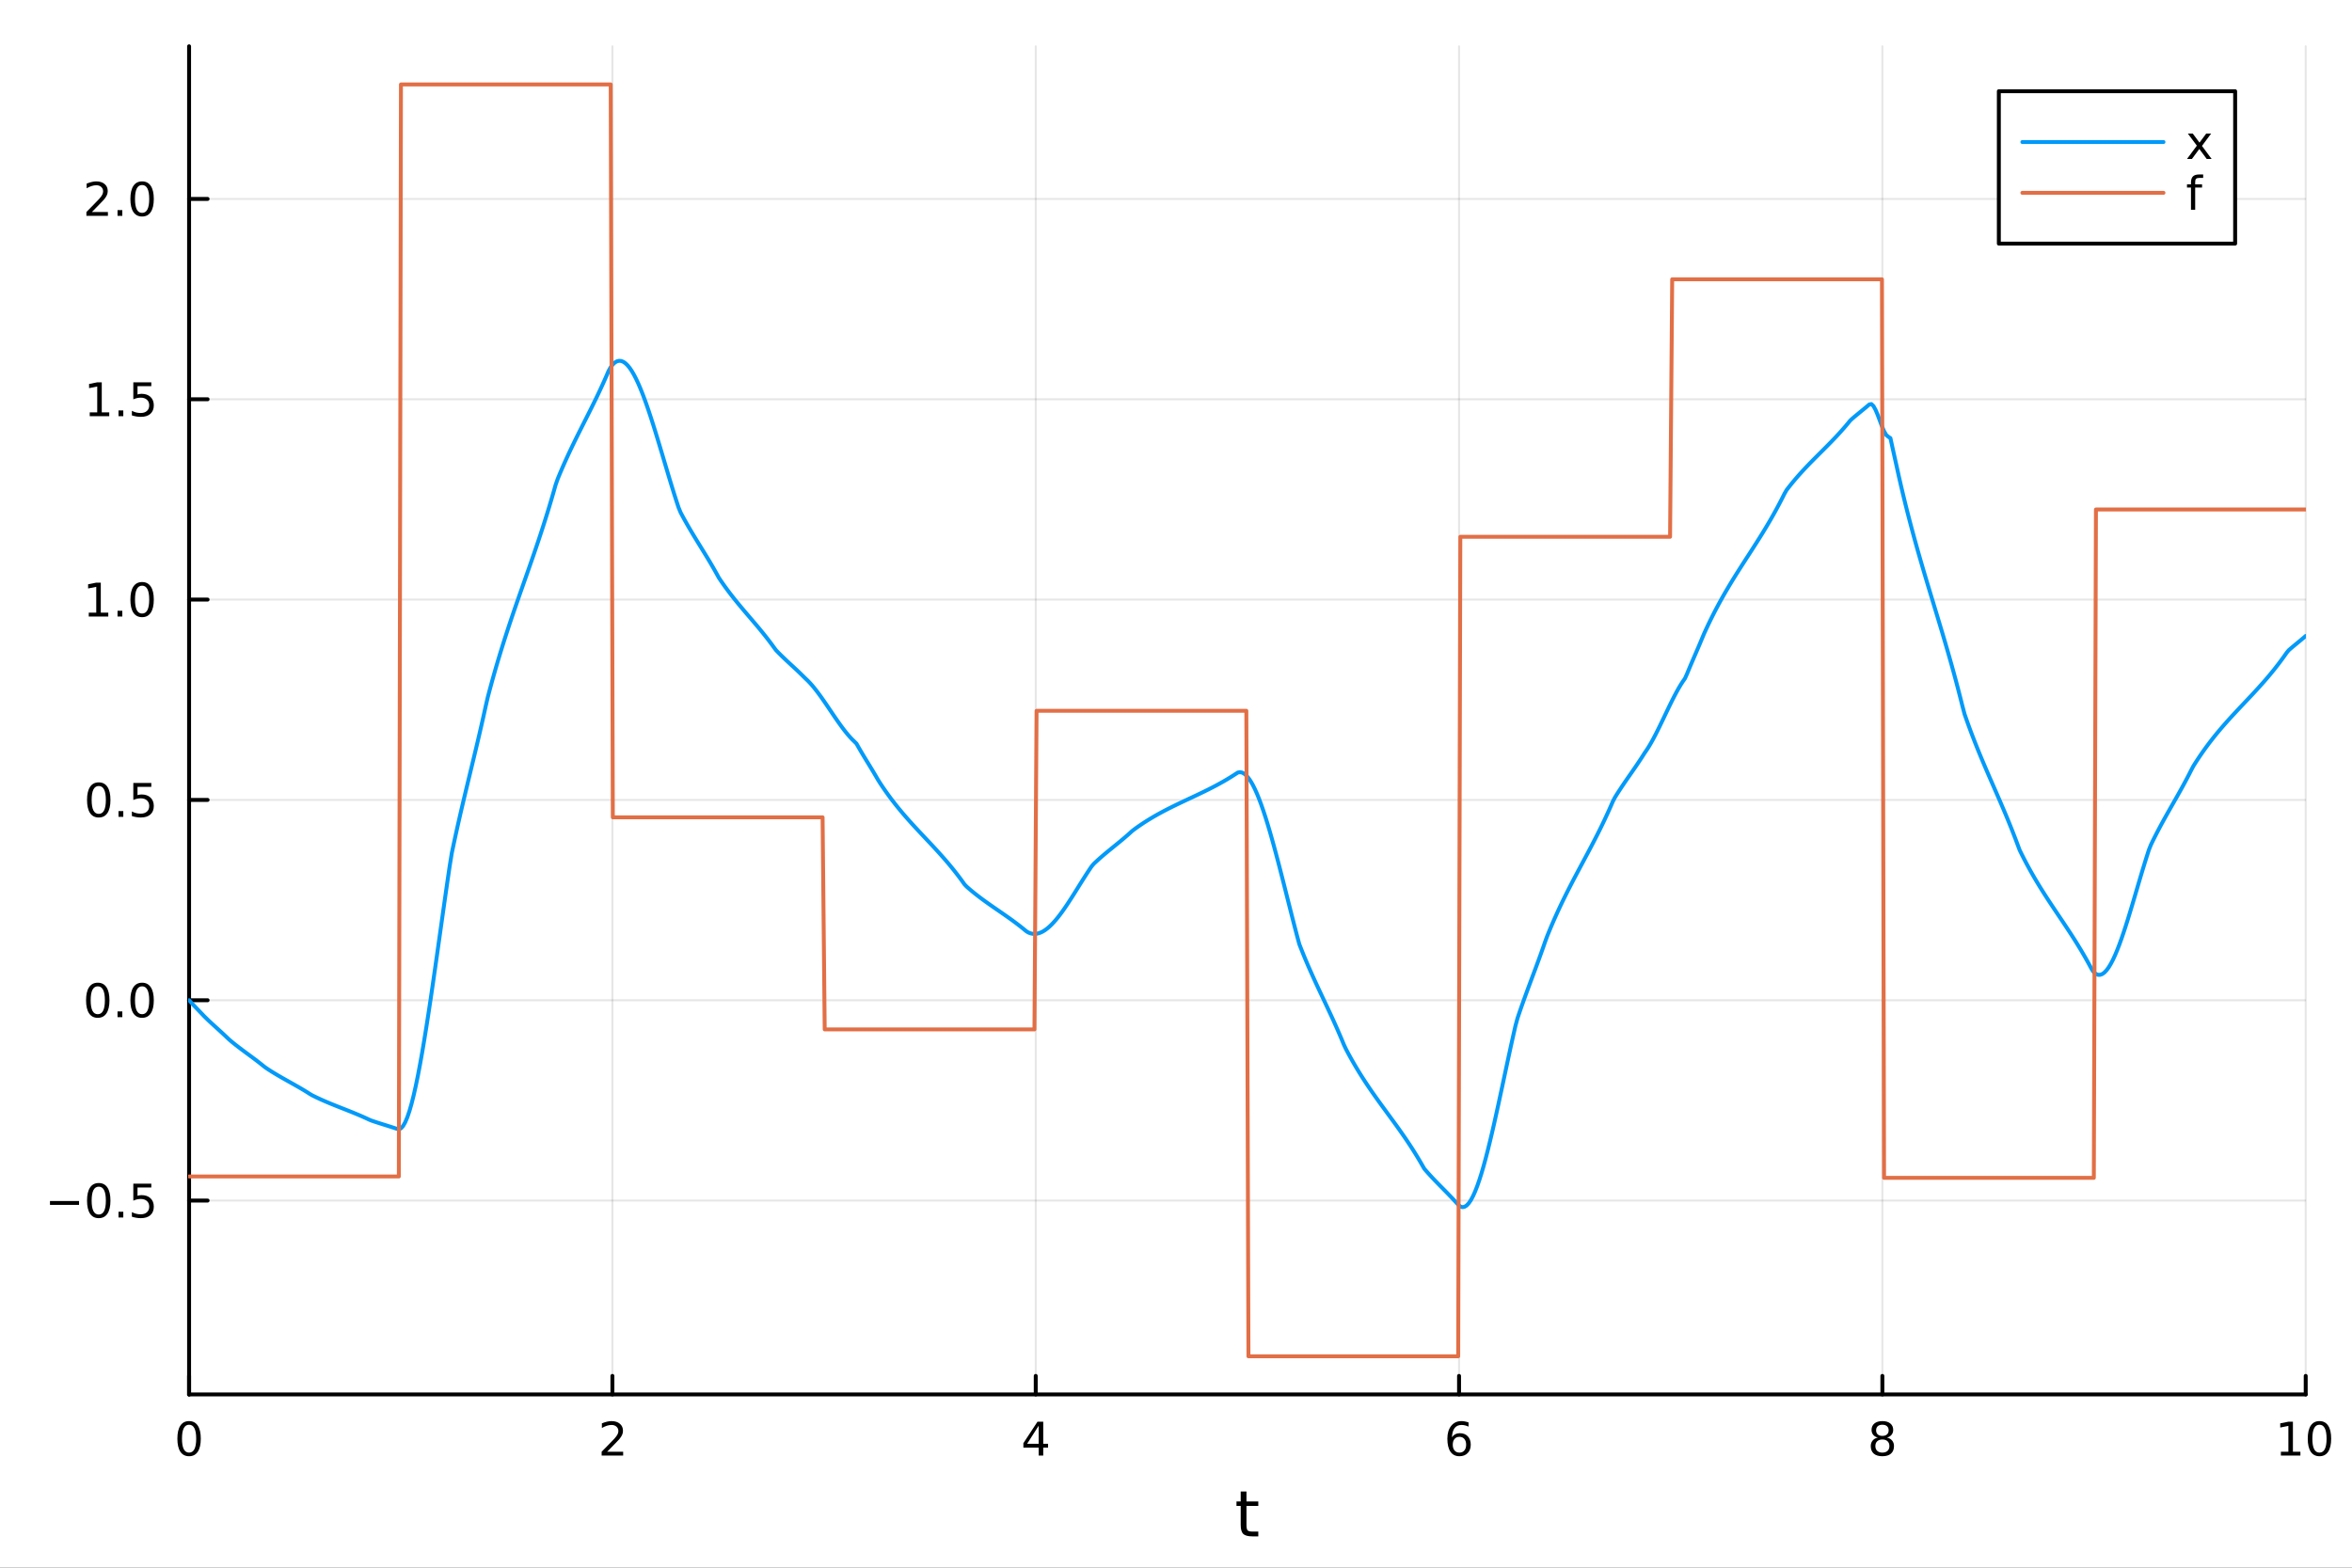 <?xml version="1.0" encoding="utf-8"?>
<svg xmlns="http://www.w3.org/2000/svg" xmlns:xlink="http://www.w3.org/1999/xlink" width="600" height="400" viewBox="0 0 2400 1600">
<rect x="0" y="0" width="2400" height="1600" fill="#333333" stroke="none"/>
<defs>
  <clipPath id="clip010">
    <rect x="0" y="0" width="2400" height="1600"/>
  </clipPath>
</defs>
<path clip-path="url(#clip010)" d="M0 1600 L2400 1600 L2400 0 L0 0  Z" fill="#ffffff" fill-rule="evenodd" fill-opacity="1"/>
<defs>
  <clipPath id="clip011">
    <rect x="480" y="0" width="1681" height="1600"/>
  </clipPath>
</defs>
<path clip-path="url(#clip010)" d="M192.941 1423.18 L2352.76 1423.18 L2352.76 47.244 L192.941 47.244  Z" fill="#ffffff" fill-rule="evenodd" fill-opacity="1"/>
<defs>
  <clipPath id="clip012">
    <rect x="192" y="47" width="2161" height="1377"/>
  </clipPath>
</defs>
<polyline clip-path="url(#clip012)" style="stroke:#000000; stroke-linecap:round; stroke-linejoin:round; stroke-width:2; stroke-opacity:0.1; fill:none" points="192.941,1423.18 192.941,47.244 "/>
<polyline clip-path="url(#clip012)" style="stroke:#000000; stroke-linecap:round; stroke-linejoin:round; stroke-width:2; stroke-opacity:0.1; fill:none" points="624.904,1423.18 624.904,47.244 "/>
<polyline clip-path="url(#clip012)" style="stroke:#000000; stroke-linecap:round; stroke-linejoin:round; stroke-width:2; stroke-opacity:0.1; fill:none" points="1056.87,1423.18 1056.87,47.244 "/>
<polyline clip-path="url(#clip012)" style="stroke:#000000; stroke-linecap:round; stroke-linejoin:round; stroke-width:2; stroke-opacity:0.1; fill:none" points="1488.83,1423.18 1488.83,47.244 "/>
<polyline clip-path="url(#clip012)" style="stroke:#000000; stroke-linecap:round; stroke-linejoin:round; stroke-width:2; stroke-opacity:0.1; fill:none" points="1920.79,1423.18 1920.79,47.244 "/>
<polyline clip-path="url(#clip012)" style="stroke:#000000; stroke-linecap:round; stroke-linejoin:round; stroke-width:2; stroke-opacity:0.1; fill:none" points="2352.76,1423.18 2352.76,47.244 "/>
<polyline clip-path="url(#clip010)" style="stroke:#000000; stroke-linecap:round; stroke-linejoin:round; stroke-width:4; stroke-opacity:1; fill:none" points="192.941,1423.18 2352.76,1423.18 "/>
<polyline clip-path="url(#clip010)" style="stroke:#000000; stroke-linecap:round; stroke-linejoin:round; stroke-width:4; stroke-opacity:1; fill:none" points="192.941,1423.18 192.941,1404.28 "/>
<polyline clip-path="url(#clip010)" style="stroke:#000000; stroke-linecap:round; stroke-linejoin:round; stroke-width:4; stroke-opacity:1; fill:none" points="624.904,1423.18 624.904,1404.28 "/>
<polyline clip-path="url(#clip010)" style="stroke:#000000; stroke-linecap:round; stroke-linejoin:round; stroke-width:4; stroke-opacity:1; fill:none" points="1056.87,1423.18 1056.87,1404.28 "/>
<polyline clip-path="url(#clip010)" style="stroke:#000000; stroke-linecap:round; stroke-linejoin:round; stroke-width:4; stroke-opacity:1; fill:none" points="1488.83,1423.18 1488.83,1404.28 "/>
<polyline clip-path="url(#clip010)" style="stroke:#000000; stroke-linecap:round; stroke-linejoin:round; stroke-width:4; stroke-opacity:1; fill:none" points="1920.79,1423.18 1920.79,1404.28 "/>
<polyline clip-path="url(#clip010)" style="stroke:#000000; stroke-linecap:round; stroke-linejoin:round; stroke-width:4; stroke-opacity:1; fill:none" points="2352.76,1423.18 2352.76,1404.28 "/>
<path clip-path="url(#clip010)" d="M192.941 1454.1 Q189.33 1454.1 187.501 1457.66 Q185.695 1461.2 185.695 1468.33 Q185.695 1475.44 187.501 1479.01 Q189.33 1482.55 192.941 1482.55 Q196.575 1482.55 198.38 1479.01 Q200.209 1475.44 200.209 1468.33 Q200.209 1461.2 198.38 1457.66 Q196.575 1454.1 192.941 1454.1 M192.941 1450.39 Q198.751 1450.39 201.806 1455 Q204.885 1459.58 204.885 1468.33 Q204.885 1477.06 201.806 1481.67 Q198.751 1486.25 192.941 1486.25 Q187.13 1486.25 184.052 1481.67 Q180.996 1477.06 180.996 1468.33 Q180.996 1459.58 184.052 1455 Q187.13 1450.39 192.941 1450.39 Z" fill="#000000" fill-rule="nonzero" fill-opacity="1" /><path clip-path="url(#clip010)" d="M619.556 1481.64 L635.876 1481.64 L635.876 1485.58 L613.932 1485.58 L613.932 1481.64 Q616.594 1478.89 621.177 1474.26 Q625.783 1469.61 626.964 1468.27 Q629.209 1465.74 630.089 1464.01 Q630.992 1462.25 630.992 1460.56 Q630.992 1457.8 629.047 1456.07 Q627.126 1454.33 624.024 1454.33 Q621.825 1454.33 619.371 1455.09 Q616.941 1455.86 614.163 1457.41 L614.163 1452.69 Q616.987 1451.55 619.441 1450.97 Q621.894 1450.39 623.931 1450.39 Q629.302 1450.39 632.496 1453.08 Q635.691 1455.77 635.691 1460.26 Q635.691 1462.39 634.88 1464.31 Q634.093 1466.2 631.987 1468.8 Q631.408 1469.47 628.306 1472.69 Q625.205 1475.88 619.556 1481.64 Z" fill="#000000" fill-rule="nonzero" fill-opacity="1" /><path clip-path="url(#clip010)" d="M1059.88 1455.09 L1048.07 1473.54 L1059.88 1473.54 L1059.88 1455.09 M1058.65 1451.02 L1064.53 1451.02 L1064.53 1473.54 L1069.46 1473.54 L1069.46 1477.43 L1064.53 1477.43 L1064.53 1485.58 L1059.88 1485.58 L1059.88 1477.43 L1044.27 1477.43 L1044.27 1472.92 L1058.65 1451.02 Z" fill="#000000" fill-rule="nonzero" fill-opacity="1" /><path clip-path="url(#clip010)" d="M1489.23 1466.44 Q1486.09 1466.44 1484.23 1468.59 Q1482.41 1470.74 1482.41 1474.49 Q1482.41 1478.22 1484.23 1480.39 Q1486.09 1482.55 1489.23 1482.55 Q1492.38 1482.55 1494.21 1480.39 Q1496.06 1478.22 1496.06 1474.49 Q1496.06 1470.74 1494.21 1468.59 Q1492.38 1466.44 1489.23 1466.44 M1498.52 1451.78 L1498.52 1456.04 Q1496.76 1455.21 1494.95 1454.77 Q1493.17 1454.33 1491.41 1454.33 Q1486.78 1454.33 1484.33 1457.45 Q1481.9 1460.58 1481.55 1466.9 Q1482.92 1464.89 1484.98 1463.82 Q1487.04 1462.73 1489.51 1462.73 Q1494.72 1462.73 1497.73 1465.9 Q1500.76 1469.05 1500.76 1474.49 Q1500.76 1479.82 1497.61 1483.03 Q1494.47 1486.25 1489.23 1486.25 Q1483.24 1486.25 1480.07 1481.67 Q1476.9 1477.06 1476.9 1468.33 Q1476.9 1460.14 1480.79 1455.28 Q1484.67 1450.39 1491.23 1450.39 Q1492.98 1450.39 1494.77 1450.74 Q1496.57 1451.09 1498.52 1451.78 Z" fill="#000000" fill-rule="nonzero" fill-opacity="1" /><path clip-path="url(#clip010)" d="M1920.79 1469.17 Q1917.46 1469.17 1915.54 1470.95 Q1913.64 1472.73 1913.64 1475.86 Q1913.64 1478.98 1915.54 1480.77 Q1917.46 1482.55 1920.79 1482.55 Q1924.13 1482.55 1926.05 1480.77 Q1927.97 1478.96 1927.97 1475.86 Q1927.97 1472.73 1926.05 1470.95 Q1924.15 1469.17 1920.79 1469.17 M1916.12 1467.18 Q1913.11 1466.44 1911.42 1464.38 Q1909.75 1462.32 1909.75 1459.35 Q1909.75 1455.21 1912.69 1452.8 Q1915.65 1450.39 1920.79 1450.39 Q1925.95 1450.39 1928.89 1452.8 Q1931.83 1455.21 1931.83 1459.35 Q1931.83 1462.32 1930.14 1464.38 Q1928.48 1466.44 1925.49 1467.18 Q1928.87 1467.96 1930.75 1470.26 Q1932.64 1472.55 1932.64 1475.86 Q1932.64 1480.88 1929.57 1483.57 Q1926.51 1486.25 1920.79 1486.25 Q1915.08 1486.25 1912 1483.57 Q1908.94 1480.88 1908.94 1475.86 Q1908.94 1472.55 1910.84 1470.26 Q1912.74 1467.96 1916.12 1467.18 M1914.4 1459.79 Q1914.4 1462.48 1916.07 1463.98 Q1917.76 1465.49 1920.79 1465.49 Q1923.8 1465.49 1925.49 1463.98 Q1927.2 1462.48 1927.2 1459.79 Q1927.2 1457.11 1925.49 1455.6 Q1923.8 1454.1 1920.79 1454.1 Q1917.76 1454.1 1916.07 1455.6 Q1914.4 1457.11 1914.4 1459.79 Z" fill="#000000" fill-rule="nonzero" fill-opacity="1" /><path clip-path="url(#clip010)" d="M2327.44 1481.64 L2335.08 1481.64 L2335.08 1455.28 L2326.77 1456.95 L2326.77 1452.69 L2335.04 1451.02 L2339.71 1451.02 L2339.71 1481.64 L2347.35 1481.64 L2347.35 1485.58 L2327.44 1485.58 L2327.44 1481.64 Z" fill="#000000" fill-rule="nonzero" fill-opacity="1" /><path clip-path="url(#clip010)" d="M2366.8 1454.1 Q2363.18 1454.1 2361.36 1457.66 Q2359.55 1461.2 2359.55 1468.33 Q2359.55 1475.44 2361.36 1479.01 Q2363.18 1482.55 2366.8 1482.55 Q2370.43 1482.55 2372.23 1479.01 Q2374.06 1475.44 2374.06 1468.33 Q2374.06 1461.2 2372.23 1457.66 Q2370.43 1454.1 2366.8 1454.1 M2366.8 1450.39 Q2372.61 1450.39 2375.66 1455 Q2378.74 1459.58 2378.74 1468.33 Q2378.74 1477.06 2375.66 1481.67 Q2372.61 1486.25 2366.8 1486.25 Q2360.99 1486.25 2357.91 1481.67 Q2354.85 1477.06 2354.85 1468.33 Q2354.85 1459.58 2357.91 1455 Q2360.99 1450.39 2366.8 1450.39 Z" fill="#000000" fill-rule="nonzero" fill-opacity="1" /><path clip-path="url(#clip010)" d="M1271.91 1522.27 L1271.91 1532.4 L1283.97 1532.4 L1283.97 1536.95 L1271.91 1536.95 L1271.91 1556.3 Q1271.91 1560.66 1273.09 1561.9 Q1274.3 1563.14 1277.96 1563.14 L1283.97 1563.14 L1283.97 1568.04 L1277.96 1568.04 Q1271.18 1568.04 1268.6 1565.53 Q1266.02 1562.98 1266.02 1556.3 L1266.02 1536.95 L1261.72 1536.95 L1261.72 1532.4 L1266.02 1532.4 L1266.02 1522.27 L1271.91 1522.27 Z" fill="#000000" fill-rule="nonzero" fill-opacity="1" /><polyline clip-path="url(#clip012)" style="stroke:#000000; stroke-linecap:round; stroke-linejoin:round; stroke-width:2; stroke-opacity:0.1; fill:none" points="192.941,1225.32 2352.76,1225.32 "/>
<polyline clip-path="url(#clip012)" style="stroke:#000000; stroke-linecap:round; stroke-linejoin:round; stroke-width:2; stroke-opacity:0.1; fill:none" points="192.941,1020.86 2352.76,1020.86 "/>
<polyline clip-path="url(#clip012)" style="stroke:#000000; stroke-linecap:round; stroke-linejoin:round; stroke-width:2; stroke-opacity:0.1; fill:none" points="192.941,816.405 2352.76,816.405 "/>
<polyline clip-path="url(#clip012)" style="stroke:#000000; stroke-linecap:round; stroke-linejoin:round; stroke-width:2; stroke-opacity:0.1; fill:none" points="192.941,611.946 2352.76,611.946 "/>
<polyline clip-path="url(#clip012)" style="stroke:#000000; stroke-linecap:round; stroke-linejoin:round; stroke-width:2; stroke-opacity:0.1; fill:none" points="192.941,407.487 2352.76,407.487 "/>
<polyline clip-path="url(#clip012)" style="stroke:#000000; stroke-linecap:round; stroke-linejoin:round; stroke-width:2; stroke-opacity:0.1; fill:none" points="192.941,203.029 2352.76,203.029 "/>
<polyline clip-path="url(#clip010)" style="stroke:#000000; stroke-linecap:round; stroke-linejoin:round; stroke-width:4; stroke-opacity:1; fill:none" points="192.941,1423.18 192.941,47.244 "/>
<polyline clip-path="url(#clip010)" style="stroke:#000000; stroke-linecap:round; stroke-linejoin:round; stroke-width:4; stroke-opacity:1; fill:none" points="192.941,1225.32 211.838,1225.32 "/>
<polyline clip-path="url(#clip010)" style="stroke:#000000; stroke-linecap:round; stroke-linejoin:round; stroke-width:4; stroke-opacity:1; fill:none" points="192.941,1020.86 211.838,1020.86 "/>
<polyline clip-path="url(#clip010)" style="stroke:#000000; stroke-linecap:round; stroke-linejoin:round; stroke-width:4; stroke-opacity:1; fill:none" points="192.941,816.405 211.838,816.405 "/>
<polyline clip-path="url(#clip010)" style="stroke:#000000; stroke-linecap:round; stroke-linejoin:round; stroke-width:4; stroke-opacity:1; fill:none" points="192.941,611.946 211.838,611.946 "/>
<polyline clip-path="url(#clip010)" style="stroke:#000000; stroke-linecap:round; stroke-linejoin:round; stroke-width:4; stroke-opacity:1; fill:none" points="192.941,407.487 211.838,407.487 "/>
<polyline clip-path="url(#clip010)" style="stroke:#000000; stroke-linecap:round; stroke-linejoin:round; stroke-width:4; stroke-opacity:1; fill:none" points="192.941,203.029 211.838,203.029 "/>
<path clip-path="url(#clip010)" d="M50.992 1225.77 L80.668 1225.77 L80.668 1229.71 L50.992 1229.71 L50.992 1225.77 Z" fill="#000000" fill-rule="nonzero" fill-opacity="1" /><path clip-path="url(#clip010)" d="M100.76 1211.12 Q97.149 1211.12 95.321 1214.69 Q93.515 1218.23 93.515 1225.36 Q93.515 1232.46 95.321 1236.03 Q97.149 1239.57 100.76 1239.57 Q104.395 1239.57 106.2 1236.03 Q108.029 1232.46 108.029 1225.36 Q108.029 1218.23 106.2 1214.69 Q104.395 1211.12 100.76 1211.12 M100.76 1207.42 Q106.571 1207.42 109.626 1212.02 Q112.705 1216.61 112.705 1225.36 Q112.705 1234.08 109.626 1238.69 Q106.571 1243.27 100.76 1243.27 Q94.95 1243.27 91.871 1238.69 Q88.816 1234.08 88.816 1225.36 Q88.816 1216.61 91.871 1212.02 Q94.95 1207.42 100.76 1207.42 Z" fill="#000000" fill-rule="nonzero" fill-opacity="1" /><path clip-path="url(#clip010)" d="M120.922 1236.72 L125.807 1236.72 L125.807 1242.6 L120.922 1242.6 L120.922 1236.72 Z" fill="#000000" fill-rule="nonzero" fill-opacity="1" /><path clip-path="url(#clip010)" d="M136.038 1208.04 L154.394 1208.04 L154.394 1211.98 L140.32 1211.98 L140.32 1220.45 Q141.339 1220.1 142.357 1219.94 Q143.376 1219.76 144.394 1219.76 Q150.181 1219.76 153.561 1222.93 Q156.941 1226.1 156.941 1231.51 Q156.941 1237.09 153.468 1240.19 Q149.996 1243.27 143.677 1243.27 Q141.501 1243.27 139.232 1242.9 Q136.987 1242.53 134.58 1241.79 L134.58 1237.09 Q136.663 1238.23 138.885 1238.78 Q141.107 1239.34 143.584 1239.34 Q147.589 1239.34 149.927 1237.23 Q152.265 1235.13 152.265 1231.51 Q152.265 1227.9 149.927 1225.8 Q147.589 1223.69 143.584 1223.69 Q141.709 1223.69 139.834 1224.11 Q137.982 1224.52 136.038 1225.4 L136.038 1208.04 Z" fill="#000000" fill-rule="nonzero" fill-opacity="1" /><path clip-path="url(#clip010)" d="M99.765 1006.66 Q96.154 1006.66 94.325 1010.23 Q92.52 1013.77 92.52 1020.9 Q92.52 1028 94.325 1031.57 Q96.154 1035.11 99.765 1035.11 Q103.399 1035.11 105.205 1031.57 Q107.033 1028 107.033 1020.9 Q107.033 1013.77 105.205 1010.23 Q103.399 1006.66 99.765 1006.66 M99.765 1002.96 Q105.575 1002.96 108.631 1007.57 Q111.709 1012.15 111.709 1020.9 Q111.709 1029.63 108.631 1034.23 Q105.575 1038.81 99.765 1038.81 Q93.955 1038.81 90.876 1034.23 Q87.821 1029.63 87.821 1020.9 Q87.821 1012.15 90.876 1007.57 Q93.955 1002.96 99.765 1002.96 Z" fill="#000000" fill-rule="nonzero" fill-opacity="1" /><path clip-path="url(#clip010)" d="M119.927 1032.26 L124.811 1032.26 L124.811 1038.14 L119.927 1038.14 L119.927 1032.26 Z" fill="#000000" fill-rule="nonzero" fill-opacity="1" /><path clip-path="url(#clip010)" d="M144.996 1006.66 Q141.385 1006.66 139.556 1010.23 Q137.751 1013.77 137.751 1020.9 Q137.751 1028 139.556 1031.57 Q141.385 1035.11 144.996 1035.11 Q148.63 1035.11 150.436 1031.57 Q152.265 1028 152.265 1020.9 Q152.265 1013.77 150.436 1010.23 Q148.63 1006.66 144.996 1006.66 M144.996 1002.96 Q150.806 1002.96 153.862 1007.57 Q156.941 1012.15 156.941 1020.9 Q156.941 1029.63 153.862 1034.23 Q150.806 1038.81 144.996 1038.81 Q139.186 1038.81 136.107 1034.23 Q133.052 1029.63 133.052 1020.9 Q133.052 1012.15 136.107 1007.57 Q139.186 1002.96 144.996 1002.96 Z" fill="#000000" fill-rule="nonzero" fill-opacity="1" /><path clip-path="url(#clip010)" d="M100.76 802.204 Q97.149 802.204 95.321 805.768 Q93.515 809.31 93.515 816.44 Q93.515 823.546 95.321 827.111 Q97.149 830.653 100.76 830.653 Q104.395 830.653 106.2 827.111 Q108.029 823.546 108.029 816.44 Q108.029 809.31 106.2 805.768 Q104.395 802.204 100.76 802.204 M100.76 798.5 Q106.571 798.5 109.626 803.106 Q112.705 807.69 112.705 816.44 Q112.705 825.166 109.626 829.773 Q106.571 834.356 100.76 834.356 Q94.95 834.356 91.871 829.773 Q88.816 825.166 88.816 816.44 Q88.816 807.69 91.871 803.106 Q94.95 798.5 100.76 798.5 Z" fill="#000000" fill-rule="nonzero" fill-opacity="1" /><path clip-path="url(#clip010)" d="M120.922 827.805 L125.807 827.805 L125.807 833.685 L120.922 833.685 L120.922 827.805 Z" fill="#000000" fill-rule="nonzero" fill-opacity="1" /><path clip-path="url(#clip010)" d="M136.038 799.125 L154.394 799.125 L154.394 803.06 L140.32 803.06 L140.32 811.532 Q141.339 811.185 142.357 811.023 Q143.376 810.838 144.394 810.838 Q150.181 810.838 153.561 814.009 Q156.941 817.18 156.941 822.597 Q156.941 828.176 153.468 831.278 Q149.996 834.356 143.677 834.356 Q141.501 834.356 139.232 833.986 Q136.987 833.615 134.58 832.875 L134.58 828.176 Q136.663 829.31 138.885 829.865 Q141.107 830.421 143.584 830.421 Q147.589 830.421 149.927 828.315 Q152.265 826.208 152.265 822.597 Q152.265 818.986 149.927 816.879 Q147.589 814.773 143.584 814.773 Q141.709 814.773 139.834 815.19 Q137.982 815.606 136.038 816.486 L136.038 799.125 Z" fill="#000000" fill-rule="nonzero" fill-opacity="1" /><path clip-path="url(#clip010)" d="M90.575 625.291 L98.214 625.291 L98.214 598.925 L89.904 600.592 L89.904 596.333 L98.168 594.666 L102.844 594.666 L102.844 625.291 L110.483 625.291 L110.483 629.226 L90.575 629.226 L90.575 625.291 Z" fill="#000000" fill-rule="nonzero" fill-opacity="1" /><path clip-path="url(#clip010)" d="M119.927 623.347 L124.811 623.347 L124.811 629.226 L119.927 629.226 L119.927 623.347 Z" fill="#000000" fill-rule="nonzero" fill-opacity="1" /><path clip-path="url(#clip010)" d="M144.996 597.745 Q141.385 597.745 139.556 601.31 Q137.751 604.851 137.751 611.981 Q137.751 619.087 139.556 622.652 Q141.385 626.194 144.996 626.194 Q148.63 626.194 150.436 622.652 Q152.265 619.087 152.265 611.981 Q152.265 604.851 150.436 601.31 Q148.63 597.745 144.996 597.745 M144.996 594.041 Q150.806 594.041 153.862 598.648 Q156.941 603.231 156.941 611.981 Q156.941 620.708 153.862 625.314 Q150.806 629.897 144.996 629.897 Q139.186 629.897 136.107 625.314 Q133.052 620.708 133.052 611.981 Q133.052 603.231 136.107 598.648 Q139.186 594.041 144.996 594.041 Z" fill="#000000" fill-rule="nonzero" fill-opacity="1" /><path clip-path="url(#clip010)" d="M91.571 420.832 L99.21 420.832 L99.21 394.467 L90.899 396.133 L90.899 391.874 L99.163 390.207 L103.839 390.207 L103.839 420.832 L111.478 420.832 L111.478 424.767 L91.571 424.767 L91.571 420.832 Z" fill="#000000" fill-rule="nonzero" fill-opacity="1" /><path clip-path="url(#clip010)" d="M120.922 418.888 L125.807 418.888 L125.807 424.767 L120.922 424.767 L120.922 418.888 Z" fill="#000000" fill-rule="nonzero" fill-opacity="1" /><path clip-path="url(#clip010)" d="M136.038 390.207 L154.394 390.207 L154.394 394.143 L140.32 394.143 L140.32 402.615 Q141.339 402.268 142.357 402.106 Q143.376 401.92 144.394 401.92 Q150.181 401.92 153.561 405.092 Q156.941 408.263 156.941 413.68 Q156.941 419.258 153.468 422.36 Q149.996 425.439 143.677 425.439 Q141.501 425.439 139.232 425.068 Q136.987 424.698 134.58 423.957 L134.58 419.258 Q136.663 420.392 138.885 420.948 Q141.107 421.504 143.584 421.504 Q147.589 421.504 149.927 419.397 Q152.265 417.291 152.265 413.68 Q152.265 410.068 149.927 407.962 Q147.589 405.856 143.584 405.856 Q141.709 405.856 139.834 406.272 Q137.982 406.689 136.038 407.568 L136.038 390.207 Z" fill="#000000" fill-rule="nonzero" fill-opacity="1" /><path clip-path="url(#clip010)" d="M93.793 216.374 L110.112 216.374 L110.112 220.309 L88.168 220.309 L88.168 216.374 Q90.83 213.619 95.413 208.989 Q100.02 204.337 101.2 202.994 Q103.446 200.471 104.325 198.735 Q105.228 196.975 105.228 195.286 Q105.228 192.531 103.284 190.795 Q101.362 189.059 98.26 189.059 Q96.061 189.059 93.608 189.823 Q91.177 190.587 88.399 192.138 L88.399 187.415 Q91.223 186.281 93.677 185.702 Q96.131 185.124 98.168 185.124 Q103.538 185.124 106.733 187.809 Q109.927 190.494 109.927 194.985 Q109.927 197.114 109.117 199.036 Q108.33 200.934 106.223 203.526 Q105.645 204.198 102.543 207.415 Q99.441 210.61 93.793 216.374 Z" fill="#000000" fill-rule="nonzero" fill-opacity="1" /><path clip-path="url(#clip010)" d="M119.927 214.429 L124.811 214.429 L124.811 220.309 L119.927 220.309 L119.927 214.429 Z" fill="#000000" fill-rule="nonzero" fill-opacity="1" /><path clip-path="url(#clip010)" d="M144.996 188.827 Q141.385 188.827 139.556 192.392 Q137.751 195.934 137.751 203.063 Q137.751 210.17 139.556 213.735 Q141.385 217.276 144.996 217.276 Q148.63 217.276 150.436 213.735 Q152.265 210.17 152.265 203.063 Q152.265 195.934 150.436 192.392 Q148.63 188.827 144.996 188.827 M144.996 185.124 Q150.806 185.124 153.862 189.73 Q156.941 194.313 156.941 203.063 Q156.941 211.79 153.862 216.397 Q150.806 220.98 144.996 220.98 Q139.186 220.98 136.107 216.397 Q133.052 211.79 133.052 203.063 Q133.052 194.313 136.107 189.73 Q139.186 185.124 144.996 185.124 Z" fill="#000000" fill-rule="nonzero" fill-opacity="1" /><polyline clip-path="url(#clip012)" style="stroke:#009af9; stroke-linecap:round; stroke-linejoin:round; stroke-width:4; stroke-opacity:1; fill:none" points="192.941,1020.86 195.103,1023.25 197.265,1025.58 199.427,1027.86 201.589,1030.11 203.751,1032.36 205.912,1034.62 208.074,1036.9 210.236,1039.04 212.398,1041.13 214.56,1043.16 216.722,1045.16 218.884,1047.13 221.046,1049.1 223.208,1051.06 225.37,1053.03 227.532,1055.02 229.694,1057.05 231.856,1059.12 234.018,1061.14 236.18,1062.96 238.342,1064.73 240.504,1066.46 242.666,1068.14 244.828,1069.79 246.99,1071.42 249.152,1073.03 251.314,1074.63 253.476,1076.22 255.638,1077.81 257.8,1079.42 259.962,1081.03 262.124,1082.67 264.286,1084.34 266.448,1086.05 268.61,1087.79 270.772,1089.47 272.934,1090.93 275.096,1092.34 277.258,1093.71 279.42,1095.05 281.582,1096.35 283.744,1097.63 285.906,1098.89 288.068,1100.14 290.23,1101.36 292.392,1102.58 294.554,1103.79 296.716,1105 298.878,1106.22 301.039,1107.44 303.201,1108.67 305.363,1109.91 307.525,1111.17 309.687,1112.46 311.849,1113.77 314.011,1115.12 316.173,1116.5 318.335,1117.78 320.497,1118.86 322.659,1119.91 324.821,1120.93 326.983,1121.92 329.145,1122.89 331.307,1123.84 333.469,1124.77 335.631,1125.68 337.793,1126.58 339.955,1127.46 342.117,1128.33 344.279,1129.2 346.441,1130.05 348.603,1130.91 350.765,1131.76 352.927,1132.61 355.089,1133.47 357.251,1134.33 359.413,1135.2 361.575,1136.09 363.737,1136.98 365.899,1137.89 368.061,1138.81 370.223,1139.76 372.385,1140.72 374.547,1141.72 376.709,1142.73 378.871,1143.63 381.033,1144.38 383.195,1145.1 385.357,1145.81 387.519,1146.5 389.681,1147.19 391.843,1147.87 394.005,1148.54 396.166,1149.22 398.328,1149.91 400.49,1150.6 402.652,1151.31 404.814,1152.04 406.976,1152.53 409.138,1151.63 411.3,1149.24 413.462,1145.45 415.624,1140.33 417.786,1133.98 419.948,1126.46 422.11,1117.87 424.272,1108.27 426.434,1097.75 428.596,1086.39 430.758,1074.27 432.92,1061.47 435.082,1048.06 437.244,1034.14 439.406,1019.78 441.568,1005.06 443.73,990.055 445.892,974.853 448.054,959.531 450.216,944.17 452.378,928.85 454.54,913.651 456.702,898.652 458.864,883.935 461.026,870.596 463.188,860.342 465.35,850.386 467.512,840.688 469.674,831.21 471.836,821.915 473.998,812.763 476.16,803.716 478.322,794.737 480.484,785.786 482.646,776.825 484.808,767.817 486.97,758.722 489.132,749.502 491.293,740.12 493.455,730.536 495.617,720.713 497.779,711.371 499.941,703.207 502.103,695.279 504.265,687.572 506.427,680.071 508.589,672.762 510.751,665.63 512.913,658.66 515.075,651.839 517.237,645.152 519.399,638.583 521.561,632.12 523.723,625.746 525.885,619.448 528.047,613.211 530.209,607.02 532.371,600.861 534.533,594.72 536.695,588.582 538.857,582.431 541.019,576.255 543.181,570.038 545.343,563.766 547.505,557.424 549.667,550.997 551.829,544.472 553.991,537.834 556.153,531.067 558.315,524.158 560.477,517.093 562.639,509.855 564.801,502.432 566.963,494.808 569.125,488.665 571.287,483.438 573.449,478.36 575.611,473.419 577.773,468.603 579.935,463.898 582.097,459.291 584.259,454.771 586.42,450.323 588.582,445.935 590.744,441.594 592.906,437.288 595.068,433.003 597.23,428.726 599.392,424.445 601.554,420.147 603.716,415.819 605.878,411.447 608.04,407.02 610.202,402.524 612.364,397.947 614.526,393.275 616.688,388.496 618.85,383.597 621.012,378.564 623.174,374.728 625.336,371.938 627.498,369.948 629.66,368.725 631.822,368.236 633.984,368.447 636.146,369.326 638.308,370.839 640.47,372.953 642.632,375.635 644.794,378.852 646.956,382.57 649.118,386.757 651.28,391.379 653.442,396.404 655.604,401.797 657.766,407.527 659.928,413.559 662.09,419.861 664.252,426.4 666.414,433.141 668.576,440.053 670.738,447.102 672.9,454.255 675.062,461.478 677.224,468.739 679.386,476.005 681.547,483.242 683.709,490.417 685.871,497.497 688.033,504.448 690.195,511.239 692.357,517.835 694.519,523.103 696.681,527.153 698.843,531.087 701.005,534.919 703.167,538.664 705.329,542.333 707.491,545.942 709.653,549.505 711.815,553.034 713.977,556.544 716.139,560.048 718.301,563.56 720.463,567.095 722.625,570.665 724.787,574.284 726.949,577.967 729.111,581.726 731.273,585.577 733.435,589.532 735.597,592.759 737.759,595.88 739.921,598.912 742.083,601.863 744.245,604.74 746.407,607.55 748.569,610.3 750.731,612.998 752.893,615.649 755.055,618.263 757.217,620.844 759.379,623.402 761.541,625.942 763.703,628.472 765.865,630.999 768.027,633.53 770.189,636.072 772.351,638.632 774.513,641.218 776.674,643.836 778.836,646.494 780.998,649.198 783.16,651.957 785.322,654.776 787.484,657.663 789.646,660.625 791.808,663.562 793.97,665.797 796.132,667.968 798.294,670.085 800.456,672.157 802.618,674.196 804.78,676.211 806.942,678.212 809.104,680.21 811.266,682.216 813.428,684.238 815.59,686.288 817.752,688.376 819.914,690.511 822.076,692.645 824.238,694.688 826.4,696.93 828.562,699.353 830.724,701.937 832.886,704.664 835.048,707.515 837.21,710.472 839.372,713.515 841.534,716.625 843.696,719.785 845.858,722.976 848.02,726.177 850.182,729.372 852.344,732.54 854.506,735.664 856.668,738.724 858.83,741.702 860.992,744.579 863.154,747.336 865.316,749.955 867.478,752.416 869.64,754.702 871.801,756.792 873.963,758.963 876.125,762.784 878.287,766.5 880.449,770.135 882.611,773.712 884.773,777.256 886.935,780.79 889.097,784.339 891.259,787.926 893.421,791.575 895.583,795.31 897.745,798.772 899.907,802.045 902.069,805.227 904.231,808.321 906.393,811.333 908.555,814.267 910.717,817.127 912.879,819.917 915.041,822.644 917.203,825.31 919.365,827.92 921.527,830.479 923.689,832.991 925.851,835.462 928.013,837.894 930.175,840.293 932.337,842.664 934.499,845.01 936.661,847.337 938.823,849.648 940.985,851.949 943.147,854.244 945.309,856.537 947.471,858.832 949.633,861.135 951.795,863.45 953.957,865.78 956.119,868.132 958.281,870.509 960.443,872.916 962.605,875.357 964.767,877.836 966.928,880.359 969.09,882.93 971.252,885.553 973.414,888.232 975.576,890.973 977.738,893.78 979.9,896.657 982.062,899.608 984.224,902.639 986.386,904.908 988.548,906.8 990.71,908.638 992.872,910.426 995.034,912.167 997.196,913.866 999.358,915.526 1001.52,917.151 1003.68,918.746 1005.84,920.314 1008.01,921.859 1010.17,923.384 1012.33,924.895 1014.49,926.394 1016.65,927.886 1018.82,929.374 1020.98,930.863 1023.14,932.357 1025.3,933.858 1027.46,935.372 1029.63,936.902 1031.79,938.451 1033.95,940.025 1036.11,941.626 1038.27,943.259 1040.44,944.928 1042.6,946.636 1044.76,948.388 1046.92,950.187 1049.08,951.592 1051.25,952.474 1053.41,952.989 1055.57,953.153 1057.73,952.984 1059.89,952.496 1062.06,951.706 1064.22,950.631 1066.38,949.285 1068.54,947.687 1070.7,945.85 1072.87,943.793 1075.03,941.531 1077.19,939.079 1079.35,936.455 1081.51,933.674 1083.68,930.753 1085.84,927.708 1088,924.554 1090.16,921.308 1092.32,917.987 1094.49,914.606 1096.65,911.181 1098.81,907.729 1100.97,904.265 1103.13,900.806 1105.3,897.369 1107.46,893.968 1109.62,890.621 1111.78,887.344 1113.94,884.152 1116.1,881.606 1118.27,879.574 1120.43,877.6 1122.59,875.678 1124.75,873.799 1126.91,871.958 1129.08,870.148 1131.24,868.361 1133.4,866.591 1135.56,864.831 1137.72,863.075 1139.89,861.315 1142.05,859.544 1144.21,857.757 1146.37,855.945 1148.53,854.102 1150.7,852.222 1152.86,850.297 1155.02,848.321 1157.18,846.632 1159.34,845.057 1161.51,843.524 1163.67,842.032 1165.83,840.58 1167.99,839.166 1170.15,837.788 1172.32,836.444 1174.48,835.133 1176.64,833.853 1178.8,832.602 1180.96,831.379 1183.13,830.181 1185.29,829.008 1187.45,827.857 1189.61,826.727 1191.77,825.616 1193.94,824.522 1196.1,823.444 1198.26,822.379 1200.42,821.327 1202.58,820.285 1204.75,819.252 1206.91,818.226 1209.07,817.205 1211.23,816.188 1213.39,815.172 1215.56,814.157 1217.72,813.14 1219.88,812.12 1222.04,811.095 1224.2,810.063 1226.37,809.023 1228.53,807.973 1230.69,806.911 1232.85,805.835 1235.01,804.744 1237.18,803.636 1239.34,802.51 1241.5,801.363 1243.66,800.194 1245.82,799.001 1247.99,797.783 1250.15,796.537 1252.31,795.262 1254.47,793.957 1256.63,792.619 1258.8,791.248 1260.96,789.84 1263.12,788.464 1265.28,788.101 1267.44,788.507 1269.61,789.647 1271.77,791.486 1273.93,793.99 1276.09,797.124 1278.25,800.854 1280.42,805.146 1282.58,809.964 1284.74,815.274 1286.9,821.041 1289.06,827.232 1291.23,833.811 1293.39,840.743 1295.55,847.995 1297.71,855.531 1299.87,863.318 1302.03,871.32 1304.2,879.503 1306.36,887.833 1308.52,896.274 1310.68,904.792 1312.84,913.354 1315.01,921.923 1317.17,930.466 1319.33,938.948 1321.49,947.334 1323.65,955.591 1325.82,963.617 1327.98,969.14 1330.14,974.499 1332.3,979.709 1334.46,984.786 1336.63,989.746 1338.79,994.604 1340.95,999.377 1343.11,1004.08 1345.27,1008.73 1347.44,1013.34 1349.6,1017.92 1351.76,1022.5 1353.92,1027.09 1356.08,1031.71 1358.25,1036.36 1360.41,1041.07 1362.57,1045.85 1364.73,1050.72 1366.89,1055.69 1369.06,1060.78 1371.22,1066.01 1373.38,1070.63 1375.54,1074.71 1377.7,1078.68 1379.87,1082.54 1382.03,1086.29 1384.19,1089.95 1386.35,1093.52 1388.51,1097 1390.68,1100.41 1392.84,1103.74 1395,1107 1397.16,1110.21 1399.32,1113.36 1401.49,1116.47 1403.65,1119.53 1405.81,1122.56 1407.97,1125.56 1410.13,1128.54 1412.3,1131.5 1414.46,1134.45 1416.62,1137.4 1418.78,1140.35 1420.94,1143.3 1423.11,1146.28 1425.27,1149.27 1427.43,1152.29 1429.59,1155.35 1431.75,1158.44 1433.92,1161.58 1436.08,1164.78 1438.24,1168.03 1440.4,1171.34 1442.56,1174.73 1444.73,1178.19 1446.89,1181.74 1449.05,1185.38 1451.21,1189.11 1453.37,1192.85 1455.54,1195.36 1457.7,1197.8 1459.86,1200.17 1462.02,1202.49 1464.18,1204.76 1466.35,1207 1468.51,1209.21 1470.67,1211.41 1472.83,1213.6 1474.99,1215.79 1477.16,1218 1479.32,1220.23 1481.48,1222.49 1483.64,1224.79 1485.8,1227.14 1487.97,1229.56 1490.13,1231.39 1492.29,1232.05 1494.45,1231.67 1496.61,1230.3 1498.77,1227.99 1500.94,1224.79 1503.1,1220.76 1505.26,1215.94 1507.42,1210.4 1509.58,1204.19 1511.75,1197.36 1513.91,1189.96 1516.07,1182.05 1518.23,1173.67 1520.39,1164.89 1522.56,1155.75 1524.72,1146.32 1526.88,1136.64 1529.04,1126.76 1531.2,1116.74 1533.37,1106.63 1535.53,1096.49 1537.69,1086.37 1539.85,1076.32 1542.01,1066.39 1544.18,1056.65 1546.34,1047.13 1548.5,1039.16 1550.66,1032.76 1552.82,1026.54 1554.99,1020.46 1557.15,1014.5 1559.31,1008.63 1561.47,1002.82 1563.63,997.038 1565.8,991.254 1567.96,985.44 1570.12,979.567 1572.28,973.604 1574.44,967.522 1576.61,961.292 1578.77,955.422 1580.93,950.111 1583.09,944.952 1585.25,939.937 1587.42,935.055 1589.58,930.296 1591.74,925.651 1593.9,921.11 1596.06,916.663 1598.23,912.3 1600.39,908.012 1602.55,903.789 1604.71,899.621 1606.87,895.498 1609.04,891.411 1611.2,887.35 1613.36,883.304 1615.52,879.265 1617.68,875.222 1619.85,871.165 1622.01,867.086 1624.17,862.974 1626.33,858.819 1628.49,854.611 1630.66,850.342 1632.82,846 1634.98,841.576 1637.14,837.062 1639.3,832.445 1641.47,827.718 1643.63,822.87 1645.79,817.891 1647.95,813.757 1650.11,810.302 1652.28,806.941 1654.44,803.659 1656.6,800.441 1658.76,797.272 1660.92,794.137 1663.09,791.021 1665.25,787.908 1667.41,784.782 1669.57,781.63 1671.73,778.436 1673.9,775.184 1676.06,771.859 1678.22,768.447 1680.38,765.334 1682.54,761.937 1684.7,758.272 1686.87,754.376 1689.03,750.285 1691.19,746.033 1693.35,741.658 1695.51,737.194 1697.68,732.678 1699.84,728.145 1702,723.632 1704.16,719.173 1706.32,714.806 1708.49,710.566 1710.65,706.488 1712.81,702.609 1714.97,698.964 1717.13,695.59 1719.3,692.522 1721.46,687.754 1723.62,682.525 1725.78,677.41 1727.94,672.368 1730.11,667.358 1732.27,662.339 1734.43,657.269 1736.59,652.109 1738.75,646.948 1740.92,642.208 1743.08,637.603 1745.24,633.125 1747.4,628.77 1749.56,624.528 1751.73,620.394 1753.89,616.361 1756.05,612.422 1758.21,608.57 1760.37,604.798 1762.54,601.099 1764.7,597.466 1766.86,593.893 1769.02,590.373 1771.18,586.898 1773.35,583.463 1775.51,580.059 1777.67,576.681 1779.83,573.321 1781.99,569.972 1784.16,566.628 1786.32,563.282 1788.48,559.926 1790.64,556.555 1792.8,553.16 1794.97,549.736 1797.13,546.276 1799.29,542.772 1801.45,539.217 1803.61,535.606 1805.78,531.93 1807.94,528.183 1810.1,524.359 1812.26,520.45 1814.42,516.449 1816.59,512.35 1818.75,508.146 1820.91,503.83 1823.07,500.103 1825.23,497.297 1827.4,494.573 1829.56,491.924 1831.72,489.345 1833.88,486.831 1836.04,484.377 1838.21,481.977 1840.37,479.625 1842.53,477.317 1844.69,475.047 1846.85,472.809 1849.02,470.598 1851.18,468.409 1853.34,466.236 1855.5,464.074 1857.66,461.917 1859.83,459.76 1861.99,457.598 1864.15,455.425 1866.31,453.236 1868.47,451.025 1870.63,448.787 1872.8,446.517 1874.96,444.208 1877.12,441.857 1879.28,439.456 1881.44,437.002 1883.61,434.488 1885.77,431.909 1887.93,429.26 1890.09,427.25 1892.25,425.407 1894.42,423.603 1896.58,421.826 1898.74,420.061 1900.9,418.295 1903.06,416.514 1905.23,414.704 1907.39,412.852 1909.55,412.377 1911.71,414.424 1913.87,418.35 1916.04,423.521 1918.2,429.299 1920.36,435.049 1922.52,440.133 1924.68,443.915 1926.85,445.759 1929.01,447.168 1931.17,457.072 1933.33,466.807 1935.49,476.533 1937.66,486.406 1939.82,495.831 1941.98,504.966 1944.14,513.843 1946.3,522.479 1948.47,530.892 1950.63,539.099 1952.79,547.118 1954.95,554.968 1957.11,562.666 1959.28,570.229 1961.44,577.676 1963.6,585.025 1965.76,592.293 1967.92,599.498 1970.09,606.658 1972.25,613.791 1974.41,620.914 1976.57,628.046 1978.73,635.204 1980.9,642.406 1983.06,649.67 1985.22,657.013 1987.38,664.454 1989.54,672.01 1991.71,679.699 1993.87,687.539 1996.03,695.547 1998.19,703.743 2000.35,712.142 2002.52,720.764 2004.68,728.913 2006.84,735.103 2009,741.111 2011.16,746.953 2013.33,752.641 2015.49,758.19 2017.65,763.615 2019.81,768.929 2021.97,774.147 2024.14,779.283 2026.3,784.352 2028.46,789.366 2030.62,794.342 2032.78,799.292 2034.95,804.231 2037.11,809.174 2039.27,814.133 2041.43,819.125 2043.59,824.162 2045.76,829.259 2047.92,834.431 2050.08,839.69 2052.24,845.053 2054.4,850.532 2056.57,856.142 2058.73,861.897 2060.89,867.66 2063.05,872.05 2065.21,876.313 2067.37,880.456 2069.54,884.487 2071.7,888.412 2073.86,892.239 2076.02,895.976 2078.18,899.628 2080.35,903.205 2082.51,906.713 2084.67,910.159 2086.83,913.551 2088.99,916.896 2091.16,920.202 2093.32,923.474 2095.48,926.722 2097.64,929.951 2099.8,933.171 2101.97,936.386 2104.13,939.606 2106.29,942.837 2108.45,946.086 2110.61,949.362 2112.78,952.67 2114.94,956.019 2117.1,959.415 2119.26,962.867 2121.42,966.381 2123.59,969.964 2125.75,973.624 2127.91,977.368 2130.07,981.204 2132.23,985.138 2134.4,989.179 2136.56,992.296 2138.72,994.052 2140.88,994.907 2143.04,994.911 2145.21,994.108 2147.37,992.546 2149.53,990.273 2151.69,987.334 2153.85,983.776 2156.02,979.647 2158.18,974.992 2160.34,969.86 2162.5,964.296 2164.66,958.347 2166.83,952.061 2168.99,945.484 2171.15,938.662 2173.31,931.644 2175.47,924.474 2177.64,917.201 2179.8,909.871 2181.96,902.53 2184.12,895.227 2186.28,888.006 2188.45,880.916 2190.61,874.003 2192.77,867.314 2194.93,861.957 2197.09,857.51 2199.26,853.191 2201.42,848.984 2203.58,844.878 2205.74,840.857 2207.9,836.909 2210.07,833.018 2212.23,829.173 2214.39,825.358 2216.55,821.561 2218.71,817.767 2220.88,813.963 2223.04,810.135 2225.2,806.27 2227.36,802.353 2229.52,798.37 2231.69,794.309 2233.85,790.155 2236.01,785.895 2238.17,781.832 2240.33,778.405 2242.5,775.073 2244.66,771.833 2246.82,768.679 2248.98,765.609 2251.14,762.618 2253.3,759.702 2255.47,756.856 2257.63,754.076 2259.79,751.359 2261.95,748.7 2264.11,746.094 2266.28,743.538 2268.44,741.028 2270.6,738.559 2272.76,736.127 2274.92,733.729 2277.09,731.359 2279.25,729.014 2281.41,726.689 2283.57,724.38 2285.73,722.084 2287.9,719.796 2290.06,717.511 2292.22,715.226 2294.38,712.937 2296.54,710.639 2298.71,708.328 2300.87,705.999 2303.03,703.65 2305.19,701.275 2307.35,698.871 2309.52,696.433 2311.68,693.957 2313.84,691.439 2316,688.875 2318.16,686.26 2320.33,683.591 2322.49,680.863 2324.65,678.072 2326.81,675.214 2328.97,672.285 2331.14,669.28 2333.3,666.195 2335.46,663.605 2337.62,661.733 2339.78,659.905 2341.95,658.107 2344.11,656.325 2346.27,654.543 2348.43,652.748 2350.59,650.924 2352.76,649.057 "/>
<polyline clip-path="url(#clip012)" style="stroke:#e26f46; stroke-linecap:round; stroke-linejoin:round; stroke-width:4; stroke-opacity:1; fill:none" points="192.941,1200.71 195.103,1200.71 197.265,1200.71 199.427,1200.71 201.589,1200.71 203.751,1200.71 205.912,1200.71 208.074,1200.71 210.236,1200.71 212.398,1200.71 214.56,1200.71 216.722,1200.71 218.884,1200.71 221.046,1200.71 223.208,1200.71 225.37,1200.71 227.532,1200.71 229.694,1200.71 231.856,1200.71 234.018,1200.71 236.18,1200.71 238.342,1200.71 240.504,1200.71 242.666,1200.71 244.828,1200.71 246.99,1200.71 249.152,1200.71 251.314,1200.71 253.476,1200.71 255.638,1200.71 257.8,1200.71 259.962,1200.71 262.124,1200.71 264.286,1200.71 266.448,1200.71 268.61,1200.71 270.772,1200.71 272.934,1200.71 275.096,1200.71 277.258,1200.71 279.42,1200.71 281.582,1200.71 283.744,1200.71 285.906,1200.71 288.068,1200.71 290.23,1200.71 292.392,1200.71 294.554,1200.71 296.716,1200.71 298.878,1200.71 301.039,1200.71 303.201,1200.71 305.363,1200.71 307.525,1200.71 309.687,1200.71 311.849,1200.71 314.011,1200.71 316.173,1200.71 318.335,1200.71 320.497,1200.71 322.659,1200.71 324.821,1200.71 326.983,1200.71 329.145,1200.71 331.307,1200.71 333.469,1200.71 335.631,1200.71 337.793,1200.71 339.955,1200.71 342.117,1200.71 344.279,1200.71 346.441,1200.71 348.603,1200.71 350.765,1200.71 352.927,1200.71 355.089,1200.71 357.251,1200.71 359.413,1200.71 361.575,1200.71 363.737,1200.71 365.899,1200.71 368.061,1200.71 370.223,1200.71 372.385,1200.71 374.547,1200.71 376.709,1200.71 378.871,1200.71 381.033,1200.71 383.195,1200.71 385.357,1200.71 387.519,1200.71 389.681,1200.71 391.843,1200.71 394.005,1200.71 396.166,1200.71 398.328,1200.71 400.49,1200.71 402.652,1200.71 404.814,1200.71 406.976,1200.71 409.138,86.186 411.3,86.186 413.462,86.186 415.624,86.186 417.786,86.186 419.948,86.186 422.11,86.186 424.272,86.186 426.434,86.186 428.596,86.186 430.758,86.186 432.92,86.186 435.082,86.186 437.244,86.186 439.406,86.186 441.568,86.186 443.73,86.186 445.892,86.186 448.054,86.186 450.216,86.186 452.378,86.186 454.54,86.186 456.702,86.186 458.864,86.186 461.026,86.186 463.188,86.186 465.35,86.186 467.512,86.186 469.674,86.186 471.836,86.186 473.998,86.186 476.16,86.186 478.322,86.186 480.484,86.186 482.646,86.186 484.808,86.186 486.97,86.186 489.132,86.186 491.293,86.186 493.455,86.186 495.617,86.186 497.779,86.186 499.941,86.186 502.103,86.186 504.265,86.186 506.427,86.186 508.589,86.186 510.751,86.186 512.913,86.186 515.075,86.186 517.237,86.186 519.399,86.186 521.561,86.186 523.723,86.186 525.885,86.186 528.047,86.186 530.209,86.186 532.371,86.186 534.533,86.186 536.695,86.186 538.857,86.186 541.019,86.186 543.181,86.186 545.343,86.186 547.505,86.186 549.667,86.186 551.829,86.186 553.991,86.186 556.153,86.186 558.315,86.186 560.477,86.186 562.639,86.186 564.801,86.186 566.963,86.186 569.125,86.186 571.287,86.186 573.449,86.186 575.611,86.186 577.773,86.186 579.935,86.186 582.097,86.186 584.259,86.186 586.42,86.186 588.582,86.186 590.744,86.186 592.906,86.186 595.068,86.186 597.23,86.186 599.392,86.186 601.554,86.186 603.716,86.186 605.878,86.186 608.04,86.186 610.202,86.186 612.364,86.186 614.526,86.186 616.688,86.186 618.85,86.186 621.012,86.186 623.174,86.186 625.336,834.173 627.498,834.173 629.66,834.173 631.822,834.173 633.984,834.173 636.146,834.173 638.308,834.173 640.47,834.173 642.632,834.173 644.794,834.173 646.956,834.173 649.118,834.173 651.28,834.173 653.442,834.173 655.604,834.173 657.766,834.173 659.928,834.173 662.09,834.173 664.252,834.173 666.414,834.173 668.576,834.173 670.738,834.173 672.9,834.173 675.062,834.173 677.224,834.173 679.386,834.173 681.547,834.173 683.709,834.173 685.871,834.173 688.033,834.173 690.195,834.173 692.357,834.173 694.519,834.173 696.681,834.173 698.843,834.173 701.005,834.173 703.167,834.173 705.329,834.173 707.491,834.173 709.653,834.173 711.815,834.173 713.977,834.173 716.139,834.173 718.301,834.173 720.463,834.173 722.625,834.173 724.787,834.173 726.949,834.173 729.111,834.173 731.273,834.173 733.435,834.173 735.597,834.173 737.759,834.173 739.921,834.173 742.083,834.173 744.245,834.173 746.407,834.173 748.569,834.173 750.731,834.173 752.893,834.173 755.055,834.173 757.217,834.173 759.379,834.173 761.541,834.173 763.703,834.173 765.865,834.173 768.027,834.173 770.189,834.173 772.351,834.173 774.513,834.173 776.674,834.173 778.836,834.173 780.998,834.173 783.16,834.173 785.322,834.173 787.484,834.173 789.646,834.173 791.808,834.173 793.97,834.173 796.132,834.173 798.294,834.173 800.456,834.173 802.618,834.173 804.78,834.173 806.942,834.173 809.104,834.173 811.266,834.173 813.428,834.173 815.59,834.173 817.752,834.173 819.914,834.173 822.076,834.173 824.238,834.173 826.4,834.173 828.562,834.173 830.724,834.173 832.886,834.173 835.048,834.173 837.21,834.173 839.372,834.173 841.534,1050.61 843.696,1050.61 845.858,1050.61 848.02,1050.61 850.182,1050.61 852.344,1050.61 854.506,1050.61 856.668,1050.61 858.83,1050.61 860.992,1050.61 863.154,1050.61 865.316,1050.61 867.478,1050.61 869.64,1050.61 871.801,1050.61 873.963,1050.61 876.125,1050.61 878.287,1050.61 880.449,1050.61 882.611,1050.61 884.773,1050.61 886.935,1050.61 889.097,1050.61 891.259,1050.61 893.421,1050.61 895.583,1050.61 897.745,1050.61 899.907,1050.61 902.069,1050.61 904.231,1050.61 906.393,1050.61 908.555,1050.61 910.717,1050.61 912.879,1050.61 915.041,1050.61 917.203,1050.61 919.365,1050.61 921.527,1050.61 923.689,1050.61 925.851,1050.61 928.013,1050.61 930.175,1050.61 932.337,1050.61 934.499,1050.61 936.661,1050.61 938.823,1050.61 940.985,1050.61 943.147,1050.61 945.309,1050.61 947.471,1050.61 949.633,1050.61 951.795,1050.61 953.957,1050.61 956.119,1050.61 958.281,1050.61 960.443,1050.61 962.605,1050.61 964.767,1050.61 966.928,1050.61 969.09,1050.61 971.252,1050.61 973.414,1050.61 975.576,1050.61 977.738,1050.61 979.9,1050.61 982.062,1050.61 984.224,1050.61 986.386,1050.61 988.548,1050.61 990.71,1050.61 992.872,1050.61 995.034,1050.61 997.196,1050.61 999.358,1050.61 1001.52,1050.61 1003.68,1050.61 1005.84,1050.61 1008.01,1050.61 1010.17,1050.61 1012.33,1050.61 1014.49,1050.61 1016.65,1050.61 1018.82,1050.61 1020.98,1050.61 1023.14,1050.61 1025.3,1050.61 1027.46,1050.61 1029.63,1050.61 1031.79,1050.61 1033.95,1050.61 1036.11,1050.61 1038.27,1050.61 1040.44,1050.61 1042.6,1050.61 1044.76,1050.61 1046.92,1050.61 1049.08,1050.61 1051.25,1050.61 1053.41,1050.61 1055.57,1050.61 1057.73,725.452 1059.89,725.452 1062.06,725.452 1064.22,725.452 1066.38,725.452 1068.54,725.452 1070.7,725.452 1072.87,725.452 1075.03,725.452 1077.19,725.452 1079.35,725.452 1081.51,725.452 1083.68,725.452 1085.84,725.452 1088,725.452 1090.16,725.452 1092.32,725.452 1094.49,725.452 1096.65,725.452 1098.81,725.452 1100.97,725.452 1103.13,725.452 1105.3,725.452 1107.46,725.452 1109.62,725.452 1111.78,725.452 1113.94,725.452 1116.1,725.452 1118.27,725.452 1120.43,725.452 1122.59,725.452 1124.75,725.452 1126.91,725.452 1129.08,725.452 1131.24,725.452 1133.4,725.452 1135.56,725.452 1137.72,725.452 1139.89,725.452 1142.05,725.452 1144.21,725.452 1146.37,725.452 1148.53,725.452 1150.7,725.452 1152.86,725.452 1155.02,725.452 1157.18,725.452 1159.34,725.452 1161.51,725.452 1163.67,725.452 1165.83,725.452 1167.99,725.452 1170.15,725.452 1172.32,725.452 1174.48,725.452 1176.64,725.452 1178.8,725.452 1180.96,725.452 1183.13,725.452 1185.29,725.452 1187.45,725.452 1189.61,725.452 1191.77,725.452 1193.94,725.452 1196.1,725.452 1198.26,725.452 1200.42,725.452 1202.58,725.452 1204.75,725.452 1206.91,725.452 1209.07,725.452 1211.23,725.452 1213.39,725.452 1215.56,725.452 1217.72,725.452 1219.88,725.452 1222.04,725.452 1224.2,725.452 1226.37,725.452 1228.53,725.452 1230.69,725.452 1232.85,725.452 1235.01,725.452 1237.18,725.452 1239.34,725.452 1241.5,725.452 1243.66,725.452 1245.82,725.452 1247.99,725.452 1250.15,725.452 1252.31,725.452 1254.47,725.452 1256.63,725.452 1258.8,725.452 1260.96,725.452 1263.12,725.452 1265.28,725.452 1267.44,725.452 1269.61,725.452 1271.77,725.452 1273.93,1384.24 1276.09,1384.24 1278.25,1384.24 1280.42,1384.24 1282.58,1384.24 1284.74,1384.24 1286.9,1384.24 1289.06,1384.24 1291.23,1384.24 1293.39,1384.24 1295.55,1384.24 1297.71,1384.24 1299.87,1384.24 1302.03,1384.24 1304.2,1384.24 1306.36,1384.24 1308.52,1384.24 1310.68,1384.24 1312.84,1384.24 1315.01,1384.24 1317.17,1384.24 1319.33,1384.24 1321.49,1384.24 1323.65,1384.24 1325.82,1384.24 1327.98,1384.24 1330.14,1384.24 1332.3,1384.24 1334.46,1384.24 1336.63,1384.24 1338.79,1384.24 1340.95,1384.24 1343.11,1384.24 1345.27,1384.24 1347.44,1384.24 1349.6,1384.24 1351.76,1384.24 1353.92,1384.24 1356.08,1384.24 1358.25,1384.24 1360.41,1384.24 1362.57,1384.24 1364.73,1384.24 1366.89,1384.24 1369.06,1384.24 1371.22,1384.24 1373.38,1384.24 1375.54,1384.24 1377.7,1384.24 1379.87,1384.24 1382.03,1384.24 1384.19,1384.24 1386.35,1384.24 1388.51,1384.24 1390.68,1384.24 1392.84,1384.24 1395,1384.24 1397.16,1384.24 1399.32,1384.24 1401.49,1384.24 1403.65,1384.24 1405.81,1384.24 1407.97,1384.24 1410.13,1384.24 1412.3,1384.24 1414.46,1384.24 1416.62,1384.24 1418.78,1384.24 1420.94,1384.24 1423.11,1384.24 1425.27,1384.24 1427.43,1384.24 1429.59,1384.24 1431.75,1384.24 1433.92,1384.24 1436.08,1384.24 1438.24,1384.24 1440.4,1384.24 1442.56,1384.24 1444.73,1384.24 1446.89,1384.24 1449.05,1384.24 1451.21,1384.24 1453.37,1384.24 1455.54,1384.24 1457.7,1384.24 1459.86,1384.24 1462.02,1384.24 1464.18,1384.24 1466.35,1384.24 1468.51,1384.24 1470.67,1384.24 1472.83,1384.24 1474.99,1384.24 1477.16,1384.24 1479.32,1384.24 1481.48,1384.24 1483.64,1384.24 1485.8,1384.24 1487.97,1384.24 1490.13,547.855 1492.29,547.855 1494.45,547.855 1496.61,547.855 1498.77,547.855 1500.94,547.855 1503.1,547.855 1505.26,547.855 1507.42,547.855 1509.58,547.855 1511.75,547.855 1513.91,547.855 1516.07,547.855 1518.23,547.855 1520.39,547.855 1522.56,547.855 1524.72,547.855 1526.88,547.855 1529.04,547.855 1531.2,547.855 1533.37,547.855 1535.53,547.855 1537.69,547.855 1539.85,547.855 1542.01,547.855 1544.18,547.855 1546.34,547.855 1548.5,547.855 1550.66,547.855 1552.82,547.855 1554.99,547.855 1557.15,547.855 1559.31,547.855 1561.47,547.855 1563.63,547.855 1565.8,547.855 1567.96,547.855 1570.12,547.855 1572.28,547.855 1574.44,547.855 1576.61,547.855 1578.77,547.855 1580.93,547.855 1583.09,547.855 1585.25,547.855 1587.42,547.855 1589.58,547.855 1591.74,547.855 1593.9,547.855 1596.06,547.855 1598.23,547.855 1600.39,547.855 1602.55,547.855 1604.71,547.855 1606.87,547.855 1609.04,547.855 1611.2,547.855 1613.36,547.855 1615.52,547.855 1617.68,547.855 1619.85,547.855 1622.01,547.855 1624.17,547.855 1626.33,547.855 1628.49,547.855 1630.66,547.855 1632.82,547.855 1634.98,547.855 1637.14,547.855 1639.3,547.855 1641.47,547.855 1643.63,547.855 1645.79,547.855 1647.95,547.855 1650.11,547.855 1652.28,547.855 1654.44,547.855 1656.6,547.855 1658.76,547.855 1660.92,547.855 1663.09,547.855 1665.25,547.855 1667.41,547.855 1669.57,547.855 1671.73,547.855 1673.9,547.855 1676.06,547.855 1678.22,547.855 1680.38,547.855 1682.54,547.855 1684.7,547.855 1686.87,547.855 1689.03,547.855 1691.19,547.855 1693.35,547.855 1695.51,547.855 1697.68,547.855 1699.84,547.855 1702,547.855 1704.16,547.855 1706.32,285.062 1708.49,285.062 1710.65,285.062 1712.81,285.062 1714.97,285.062 1717.13,285.062 1719.3,285.062 1721.46,285.062 1723.62,285.062 1725.78,285.062 1727.94,285.062 1730.11,285.062 1732.27,285.062 1734.43,285.062 1736.59,285.062 1738.75,285.062 1740.92,285.062 1743.08,285.062 1745.24,285.062 1747.4,285.062 1749.56,285.062 1751.73,285.062 1753.89,285.062 1756.05,285.062 1758.21,285.062 1760.37,285.062 1762.54,285.062 1764.7,285.062 1766.86,285.062 1769.02,285.062 1771.18,285.062 1773.35,285.062 1775.51,285.062 1777.67,285.062 1779.83,285.062 1781.99,285.062 1784.16,285.062 1786.32,285.062 1788.48,285.062 1790.64,285.062 1792.8,285.062 1794.97,285.062 1797.13,285.062 1799.29,285.062 1801.45,285.062 1803.61,285.062 1805.78,285.062 1807.94,285.062 1810.1,285.062 1812.26,285.062 1814.42,285.062 1816.59,285.062 1818.75,285.062 1820.91,285.062 1823.07,285.062 1825.23,285.062 1827.4,285.062 1829.56,285.062 1831.72,285.062 1833.88,285.062 1836.04,285.062 1838.21,285.062 1840.37,285.062 1842.53,285.062 1844.69,285.062 1846.85,285.062 1849.02,285.062 1851.18,285.062 1853.34,285.062 1855.5,285.062 1857.66,285.062 1859.83,285.062 1861.99,285.062 1864.15,285.062 1866.31,285.062 1868.47,285.062 1870.63,285.062 1872.8,285.062 1874.96,285.062 1877.12,285.062 1879.28,285.062 1881.44,285.062 1883.61,285.062 1885.77,285.062 1887.93,285.062 1890.09,285.062 1892.25,285.062 1894.42,285.062 1896.58,285.062 1898.74,285.062 1900.9,285.062 1903.06,285.062 1905.23,285.062 1907.39,285.062 1909.55,285.062 1911.71,285.062 1913.87,285.062 1916.04,285.062 1918.2,285.062 1920.36,285.062 1922.52,1202.11 1924.68,1202.11 1926.85,1202.11 1929.01,1202.11 1931.17,1202.11 1933.33,1202.11 1935.49,1202.11 1937.66,1202.11 1939.82,1202.11 1941.98,1202.11 1944.14,1202.11 1946.3,1202.11 1948.47,1202.11 1950.63,1202.11 1952.79,1202.11 1954.95,1202.11 1957.11,1202.11 1959.28,1202.11 1961.44,1202.11 1963.6,1202.11 1965.76,1202.11 1967.92,1202.11 1970.09,1202.11 1972.25,1202.11 1974.41,1202.11 1976.57,1202.11 1978.73,1202.11 1980.9,1202.11 1983.06,1202.11 1985.22,1202.11 1987.38,1202.11 1989.54,1202.11 1991.71,1202.11 1993.87,1202.11 1996.03,1202.11 1998.19,1202.11 2000.35,1202.11 2002.52,1202.11 2004.68,1202.11 2006.84,1202.11 2009,1202.11 2011.16,1202.11 2013.33,1202.11 2015.49,1202.11 2017.65,1202.11 2019.81,1202.11 2021.97,1202.11 2024.14,1202.11 2026.3,1202.11 2028.46,1202.11 2030.62,1202.11 2032.78,1202.11 2034.95,1202.11 2037.11,1202.11 2039.27,1202.11 2041.43,1202.11 2043.59,1202.11 2045.76,1202.11 2047.92,1202.11 2050.08,1202.11 2052.24,1202.11 2054.4,1202.11 2056.57,1202.11 2058.73,1202.11 2060.89,1202.11 2063.05,1202.11 2065.21,1202.11 2067.37,1202.11 2069.54,1202.11 2071.7,1202.11 2073.86,1202.11 2076.02,1202.11 2078.18,1202.11 2080.35,1202.11 2082.51,1202.11 2084.67,1202.11 2086.83,1202.11 2088.99,1202.11 2091.16,1202.11 2093.32,1202.11 2095.48,1202.11 2097.64,1202.11 2099.8,1202.11 2101.97,1202.11 2104.13,1202.11 2106.29,1202.11 2108.45,1202.11 2110.61,1202.11 2112.78,1202.11 2114.94,1202.11 2117.1,1202.11 2119.26,1202.11 2121.42,1202.11 2123.59,1202.11 2125.75,1202.11 2127.91,1202.11 2130.07,1202.11 2132.23,1202.11 2134.4,1202.11 2136.56,1202.11 2138.72,519.981 2140.88,519.981 2143.04,519.981 2145.21,519.981 2147.37,519.981 2149.53,519.981 2151.69,519.981 2153.85,519.981 2156.02,519.981 2158.18,519.981 2160.34,519.981 2162.5,519.981 2164.66,519.981 2166.83,519.981 2168.99,519.981 2171.15,519.981 2173.31,519.981 2175.47,519.981 2177.64,519.981 2179.8,519.981 2181.96,519.981 2184.12,519.981 2186.28,519.981 2188.45,519.981 2190.61,519.981 2192.77,519.981 2194.93,519.981 2197.09,519.981 2199.26,519.981 2201.42,519.981 2203.58,519.981 2205.74,519.981 2207.9,519.981 2210.07,519.981 2212.23,519.981 2214.39,519.981 2216.55,519.981 2218.71,519.981 2220.88,519.981 2223.04,519.981 2225.2,519.981 2227.36,519.981 2229.52,519.981 2231.69,519.981 2233.85,519.981 2236.01,519.981 2238.17,519.981 2240.33,519.981 2242.5,519.981 2244.66,519.981 2246.82,519.981 2248.98,519.981 2251.14,519.981 2253.3,519.981 2255.47,519.981 2257.63,519.981 2259.79,519.981 2261.95,519.981 2264.11,519.981 2266.28,519.981 2268.44,519.981 2270.6,519.981 2272.76,519.981 2274.92,519.981 2277.09,519.981 2279.25,519.981 2281.41,519.981 2283.57,519.981 2285.73,519.981 2287.9,519.981 2290.06,519.981 2292.22,519.981 2294.38,519.981 2296.54,519.981 2298.71,519.981 2300.87,519.981 2303.03,519.981 2305.19,519.981 2307.35,519.981 2309.52,519.981 2311.68,519.981 2313.84,519.981 2316,519.981 2318.16,519.981 2320.33,519.981 2322.49,519.981 2324.65,519.981 2326.81,519.981 2328.97,519.981 2331.14,519.981 2333.3,519.981 2335.46,519.981 2337.62,519.981 2339.78,519.981 2341.95,519.981 2344.11,519.981 2346.27,519.981 2348.43,519.981 2350.59,519.981 2352.76,519.981 "/>
<path clip-path="url(#clip010)" d="M2039.64 248.629 L2280.76 248.629 L2280.76 93.109 L2039.64 93.109  Z" fill="#ffffff" fill-rule="evenodd" fill-opacity="1"/>
<polyline clip-path="url(#clip010)" style="stroke:#000000; stroke-linecap:round; stroke-linejoin:round; stroke-width:4; stroke-opacity:1; fill:none" points="2039.64,248.629 2280.76,248.629 2280.76,93.109 2039.64,93.109 2039.64,248.629 "/>
<polyline clip-path="url(#clip010)" style="stroke:#009af9; stroke-linecap:round; stroke-linejoin:round; stroke-width:4; stroke-opacity:1; fill:none" points="2063.64,144.949 2207.63,144.949 "/>
<path clip-path="url(#clip010)" d="M2256.28 136.303 L2246.9 148.919 L2256.76 162.229 L2251.74 162.229 L2244.19 152.043 L2236.65 162.229 L2231.63 162.229 L2241.69 148.664 L2232.48 136.303 L2237.5 136.303 L2244.38 145.539 L2251.25 136.303 L2256.28 136.303 Z" fill="#000000" fill-rule="nonzero" fill-opacity="1" /><polyline clip-path="url(#clip010)" style="stroke:#e26f46; stroke-linecap:round; stroke-linejoin:round; stroke-width:4; stroke-opacity:1; fill:none" points="2063.64,196.789 2207.63,196.789 "/>
<path clip-path="url(#clip010)" d="M2248.13 178.05 L2248.13 181.592 L2244.06 181.592 Q2241.76 181.592 2240.86 182.518 Q2239.98 183.444 2239.98 185.851 L2239.98 188.143 L2247 188.143 L2247 191.453 L2239.98 191.453 L2239.98 214.069 L2235.7 214.069 L2235.7 191.453 L2231.63 191.453 L2231.63 188.143 L2235.7 188.143 L2235.7 186.337 Q2235.7 182.009 2237.71 180.041 Q2239.73 178.05 2244.1 178.05 L2248.13 178.05 Z" fill="#000000" fill-rule="nonzero" fill-opacity="1" /></svg>
